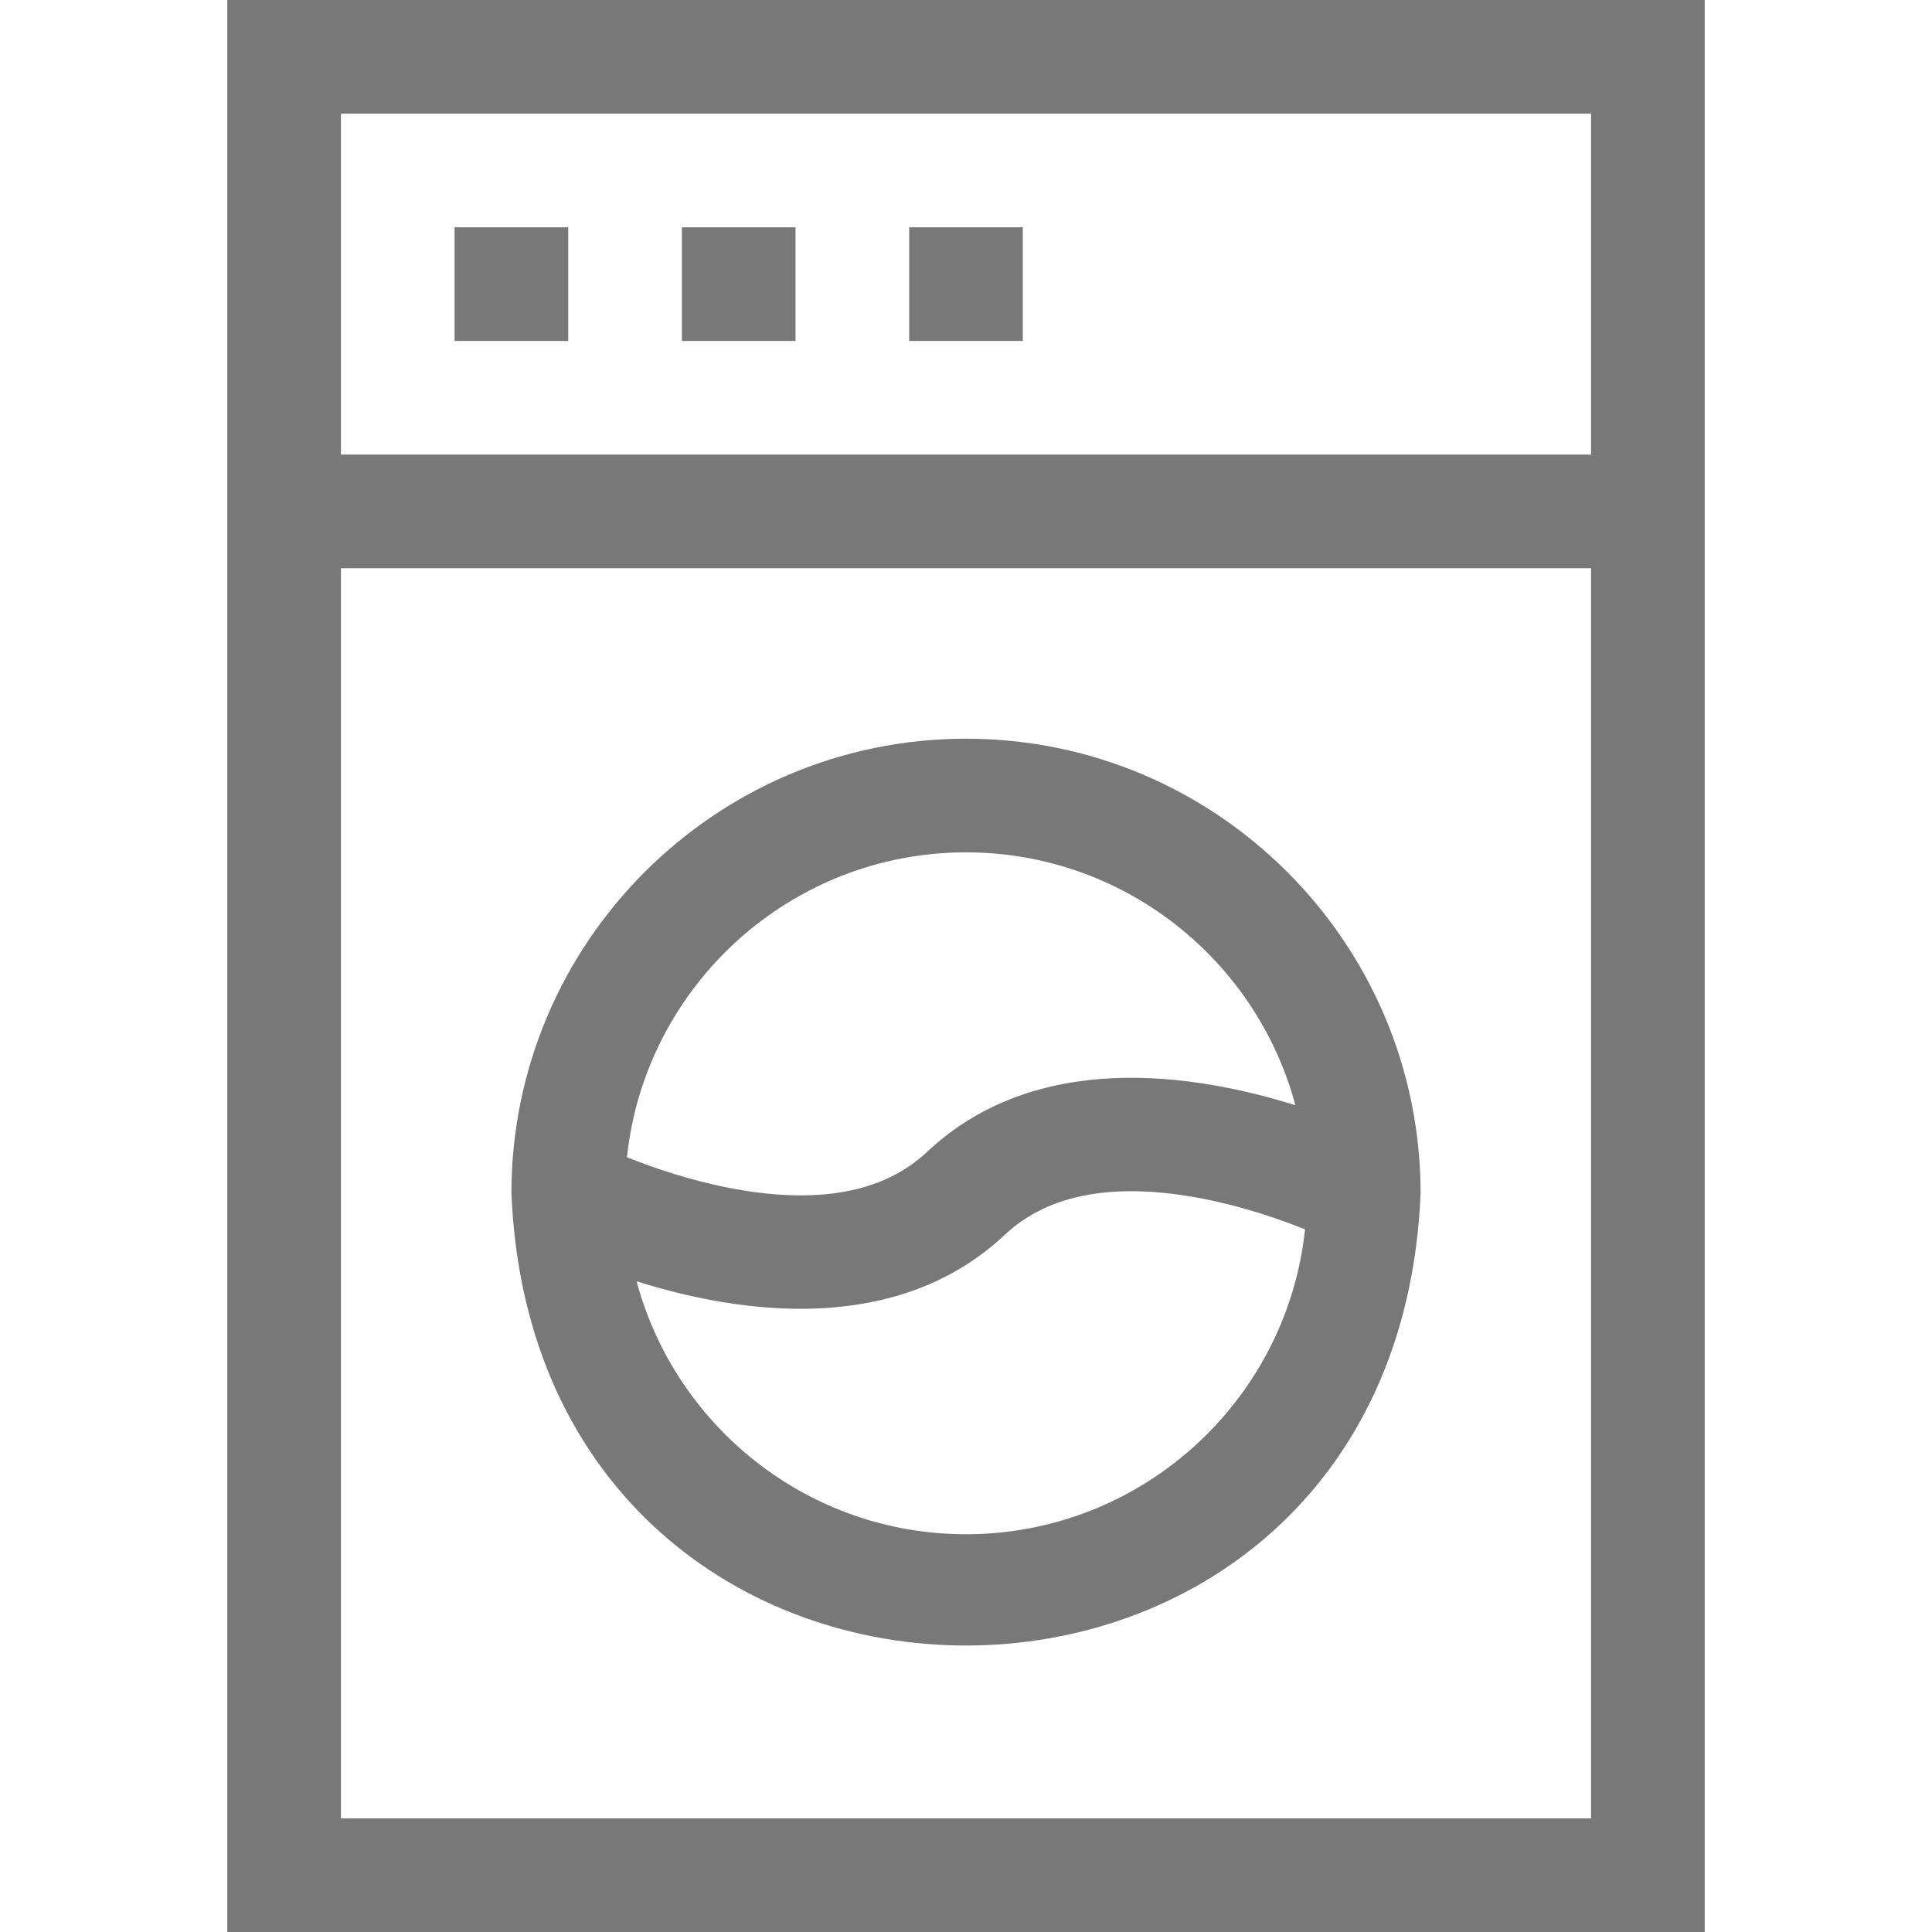 <svg id="Layer_1" enable-background="new 0 0 510 510" height="512" viewBox="0 0 510 510" width="512" xmlns="http://www.w3.org/2000/svg" fill="#797878"><g><path d="m60 0v510h390v-510zm360 30v90h-330v-90zm-330 450v-330h330v330z"/><path d="m255 195c-66.168 0-120 53.832-120 120 6.592 159.196 233.432 159.15 240-.001 0-66.167-53.832-119.999-120-119.999zm0 30c41.593 0 76.681 28.363 86.952 66.763-26.459-8.31-68.302-14.897-97.229 12.311-11.54 10.853-29.222 14.03-52.56 9.438-10.648-2.095-20.185-5.432-26.66-8.034 4.773-45.167 43.088-80.478 89.497-80.478zm0 180c-41.594 0-76.682-28.364-86.953-66.764 33.796 10.613 71.425 11.961 97.229-12.31 11.54-10.852 29.222-14.029 52.56-9.438 10.65 2.095 20.189 5.433 26.66 8.034-4.772 45.168-43.087 80.478-89.496 80.478z"/><path d="m120 60h30v30h-30z"/><path d="m180 60h30v30h-30z"/><path d="m240 60h30v30h-30z"/></g></svg>